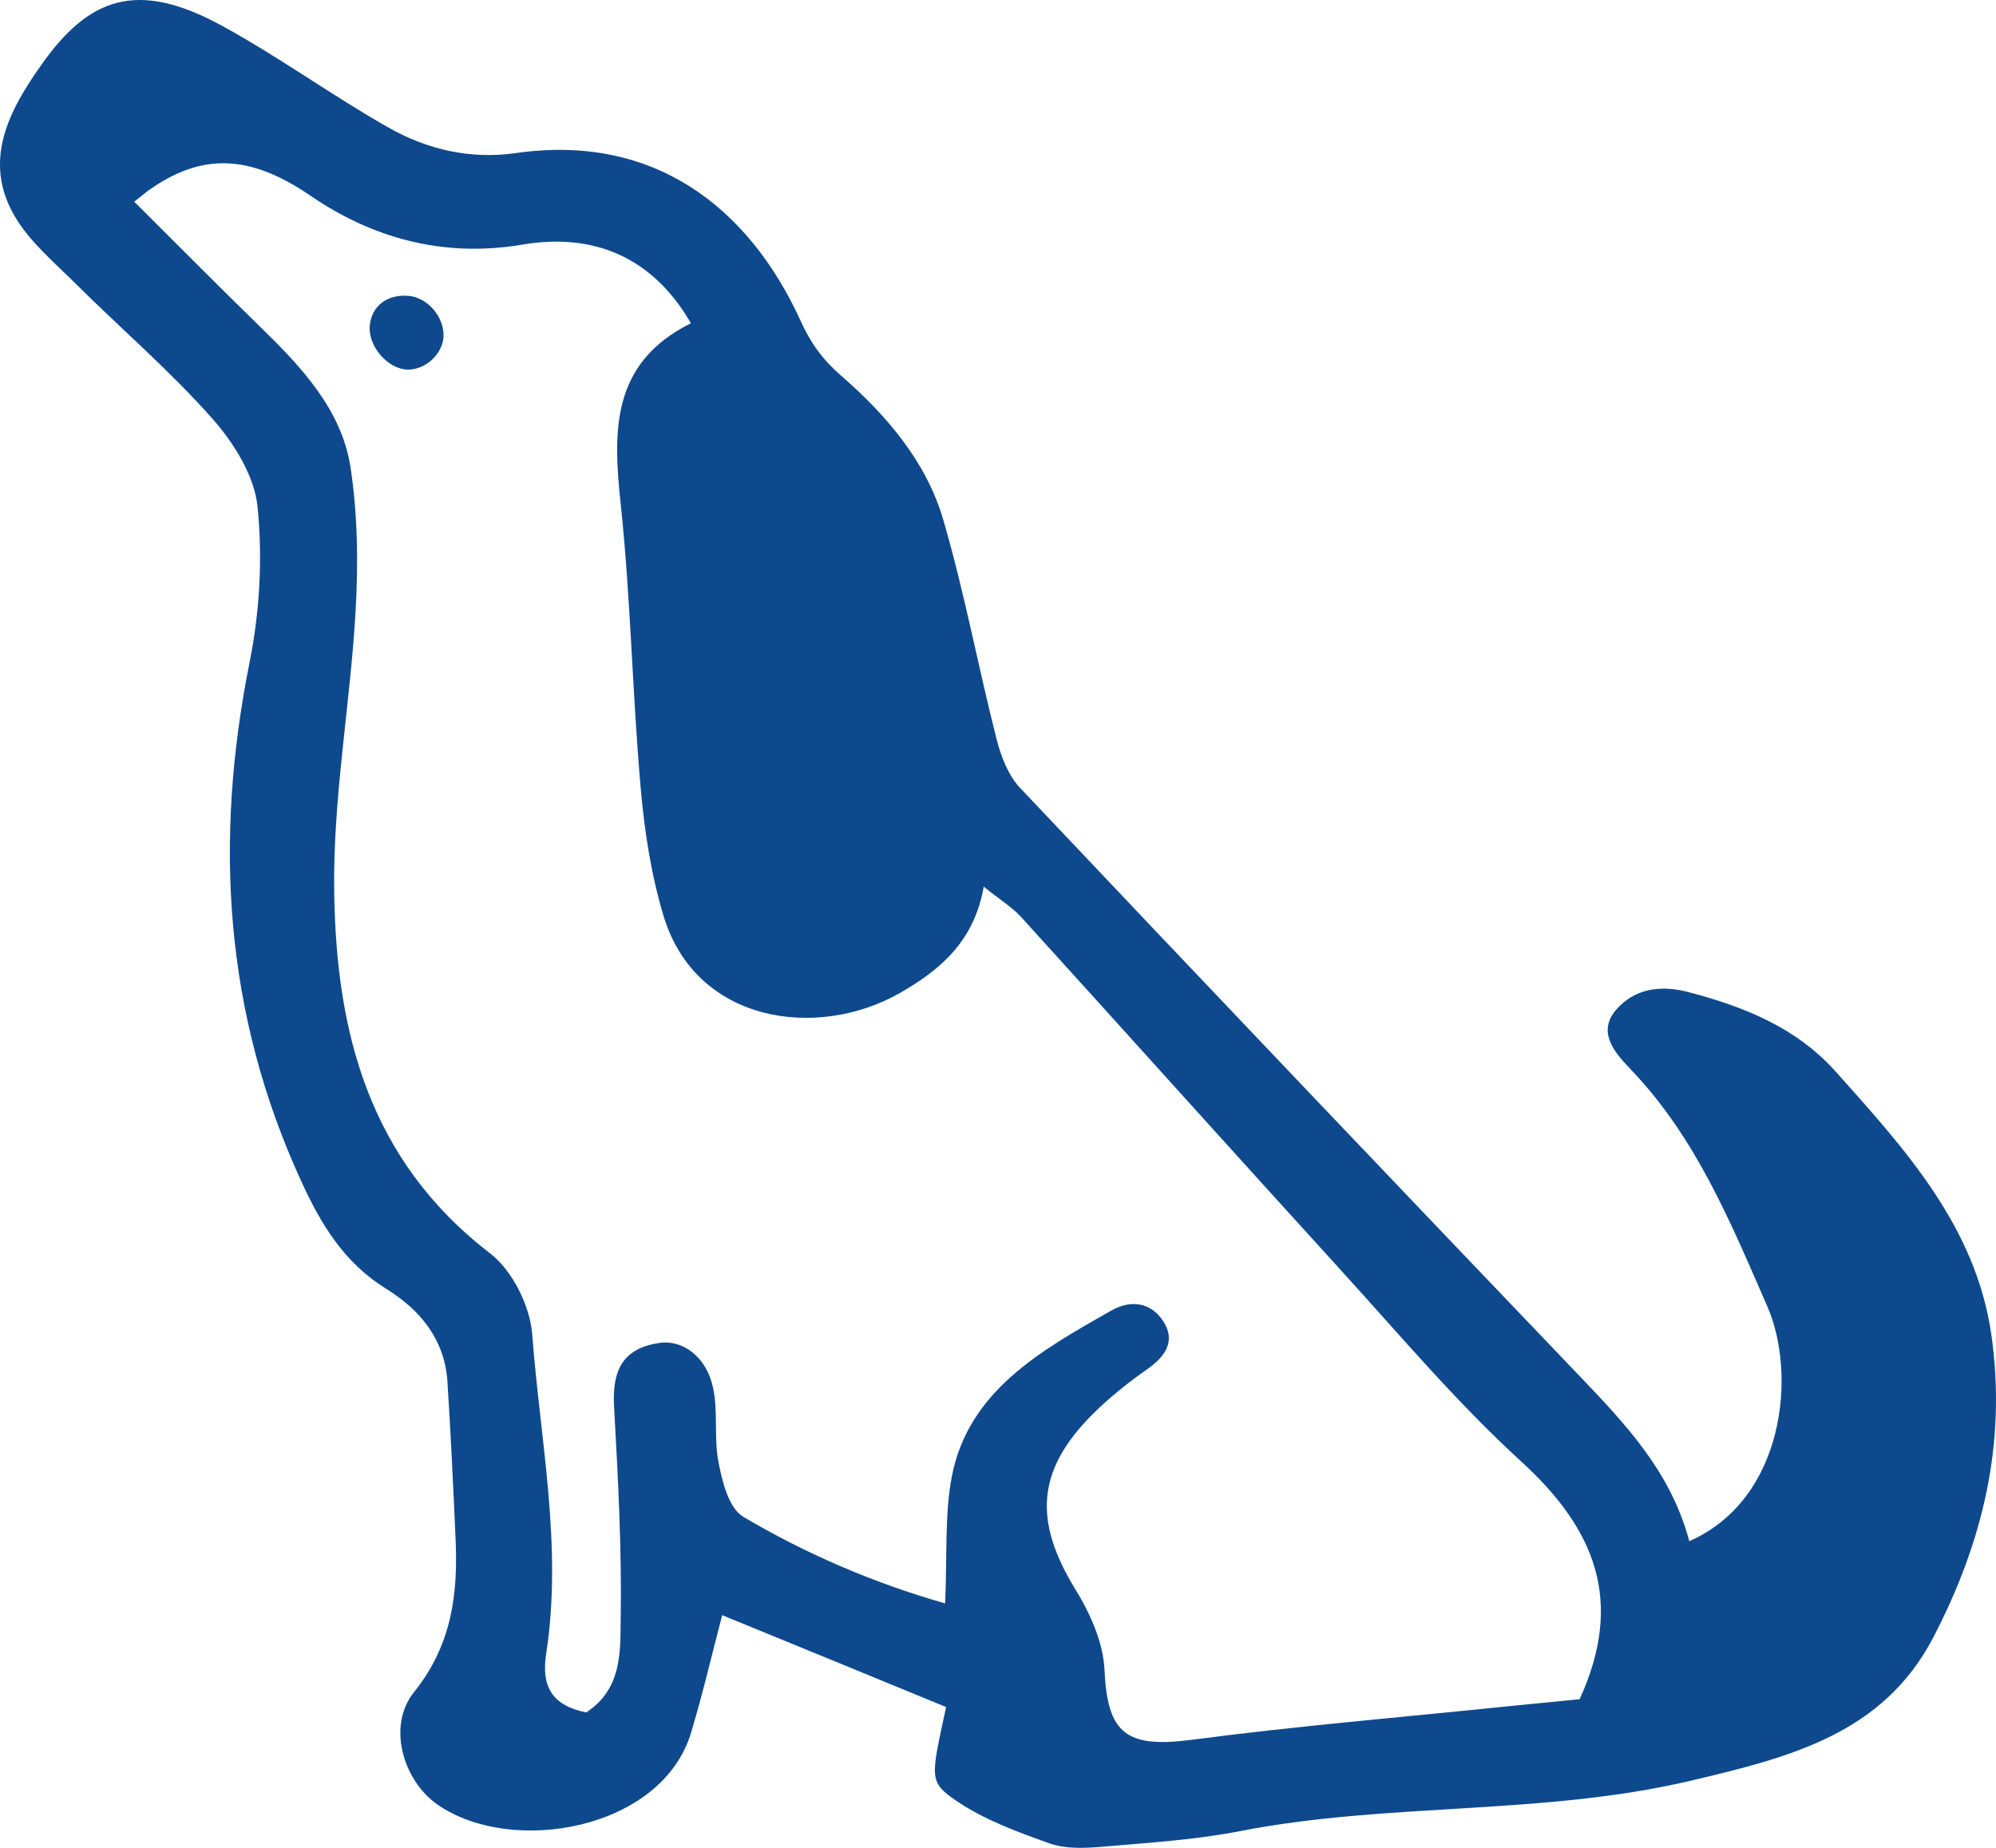 <?xml version="1.0" encoding="utf-8"?>
<svg width="27px" height="25px" viewBox="0 0 27 25" version="1.1" xmlns:xlink="http://www.w3.org/1999/xlink" xmlns="http://www.w3.org/2000/svg">
  <desc>Created with Lunacy</desc>
  <g id="Dog-Profile">
    <path d="M12.785 21.693C12.814 21.026 12.777 20.487 12.876 19.973C13.101 18.818 14.078 18.273 15.032 17.731C15.302 17.578 15.573 17.623 15.736 17.876C15.905 18.139 15.771 18.348 15.519 18.524C15.257 18.708 15.002 18.911 14.777 19.136C14.019 19.897 13.982 20.578 14.544 21.498C14.748 21.829 14.925 22.225 14.941 22.598C14.981 23.456 15.235 23.655 16.13 23.537C17.541 23.351 18.966 23.233 20.385 23.086C20.73 23.051 21.076 23.018 21.368 22.989C21.978 21.654 21.571 20.683 20.583 19.778C19.702 18.973 18.933 18.058 18.133 17.179C16.689 15.594 15.257 13.997 13.816 12.41C13.693 12.275 13.529 12.175 13.307 11.996C13.178 12.733 12.723 13.12 12.174 13.434C11.063 14.069 9.424 13.849 8.979 12.402C8.808 11.838 8.717 11.242 8.666 10.654C8.554 9.383 8.532 8.105 8.398 6.836C8.291 5.84 8.259 4.915 9.346 4.373C8.821 3.468 8.021 3.147 7.062 3.31C5.985 3.492 5.024 3.212 4.205 2.651C3.441 2.129 2.788 2.034 2.038 2.556C1.974 2.6 1.915 2.651 1.816 2.729C2.392 3.303 2.943 3.859 3.503 4.405C4.073 4.959 4.625 5.542 4.743 6.332C4.839 6.97 4.847 7.628 4.81 8.272C4.737 9.546 4.499 10.818 4.521 12.087C4.55 13.941 4.976 15.685 6.625 16.953C6.933 17.19 7.169 17.668 7.199 18.051C7.308 19.487 7.611 20.921 7.389 22.368C7.319 22.812 7.461 23.072 7.93 23.168C8.412 22.851 8.39 22.355 8.396 21.927C8.412 20.966 8.361 20.002 8.307 19.041C8.275 18.516 8.441 18.241 8.918 18.169C9.234 18.121 9.558 18.355 9.646 18.778C9.716 19.108 9.654 19.462 9.721 19.792C9.772 20.052 9.858 20.405 10.056 20.522C10.908 21.026 11.823 21.418 12.785 21.693ZM23.907 17.675C23.414 16.549 22.956 15.417 22.08 14.49C21.871 14.271 21.587 13.982 21.86 13.663C22.099 13.386 22.442 13.318 22.835 13.421C23.599 13.621 24.297 13.903 24.828 14.494C25.776 15.554 26.729 16.598 26.938 18.064C27.144 19.52 26.825 20.862 26.148 22.16C25.468 23.457 24.217 23.774 22.878 24.09C20.864 24.566 18.786 24.381 16.772 24.774C16.162 24.893 15.532 24.931 14.911 24.985C14.675 25.005 14.416 25.016 14.201 24.941C13.765 24.786 13.315 24.621 12.94 24.366C12.557 24.105 12.592 24.056 12.798 23.095C11.815 22.691 10.822 22.282 9.769 21.852C9.622 22.416 9.502 22.931 9.349 23.438C8.958 24.756 6.917 25.118 5.91 24.409C5.452 24.084 5.233 23.348 5.602 22.891C6.117 22.249 6.197 21.554 6.162 20.807C6.13 20.1 6.098 19.392 6.052 18.686C6.015 18.132 5.694 17.727 5.225 17.437C4.644 17.077 4.336 16.552 4.068 15.966C3.032 13.702 2.895 11.374 3.374 8.971C3.514 8.281 3.554 7.552 3.484 6.855C3.441 6.439 3.166 5.994 2.871 5.662C2.298 5.014 1.628 4.44 1.01 3.825C0.723 3.541 0.399 3.266 0.201 2.929C-0.244 2.173 0.126 1.485 0.568 0.865C1.2 -0.024 1.848 -0.284 3.005 0.35C3.779 0.773 4.491 1.293 5.257 1.727C5.777 2.021 6.358 2.16 6.979 2.071C8.824 1.806 10.117 2.781 10.83 4.34C10.964 4.637 11.122 4.86 11.373 5.078C11.992 5.617 12.53 6.246 12.758 7.027C13.045 8.006 13.229 9.011 13.481 10C13.54 10.232 13.636 10.486 13.797 10.658C16.309 13.315 18.829 15.963 21.357 18.606C21.981 19.259 22.602 19.91 22.851 20.851C24.134 20.288 24.311 18.604 23.907 17.675Z" id="Fill-381" fill="#0E498D" fill-rule="evenodd" stroke="none" />
    <path d="M0.002 0.405C0.027 0.142 0.232 -0.018 0.518 0.002C0.775 0.019 1.005 0.278 1 0.544C0.994 0.786 0.754 1.009 0.507 1C0.239 0.989 -0.024 0.68 0.002 0.405Z" transform="translate(5 4)" id="Fill-382" fill="#0E498D" fill-rule="evenodd" stroke="none" />
  </g>
</svg>